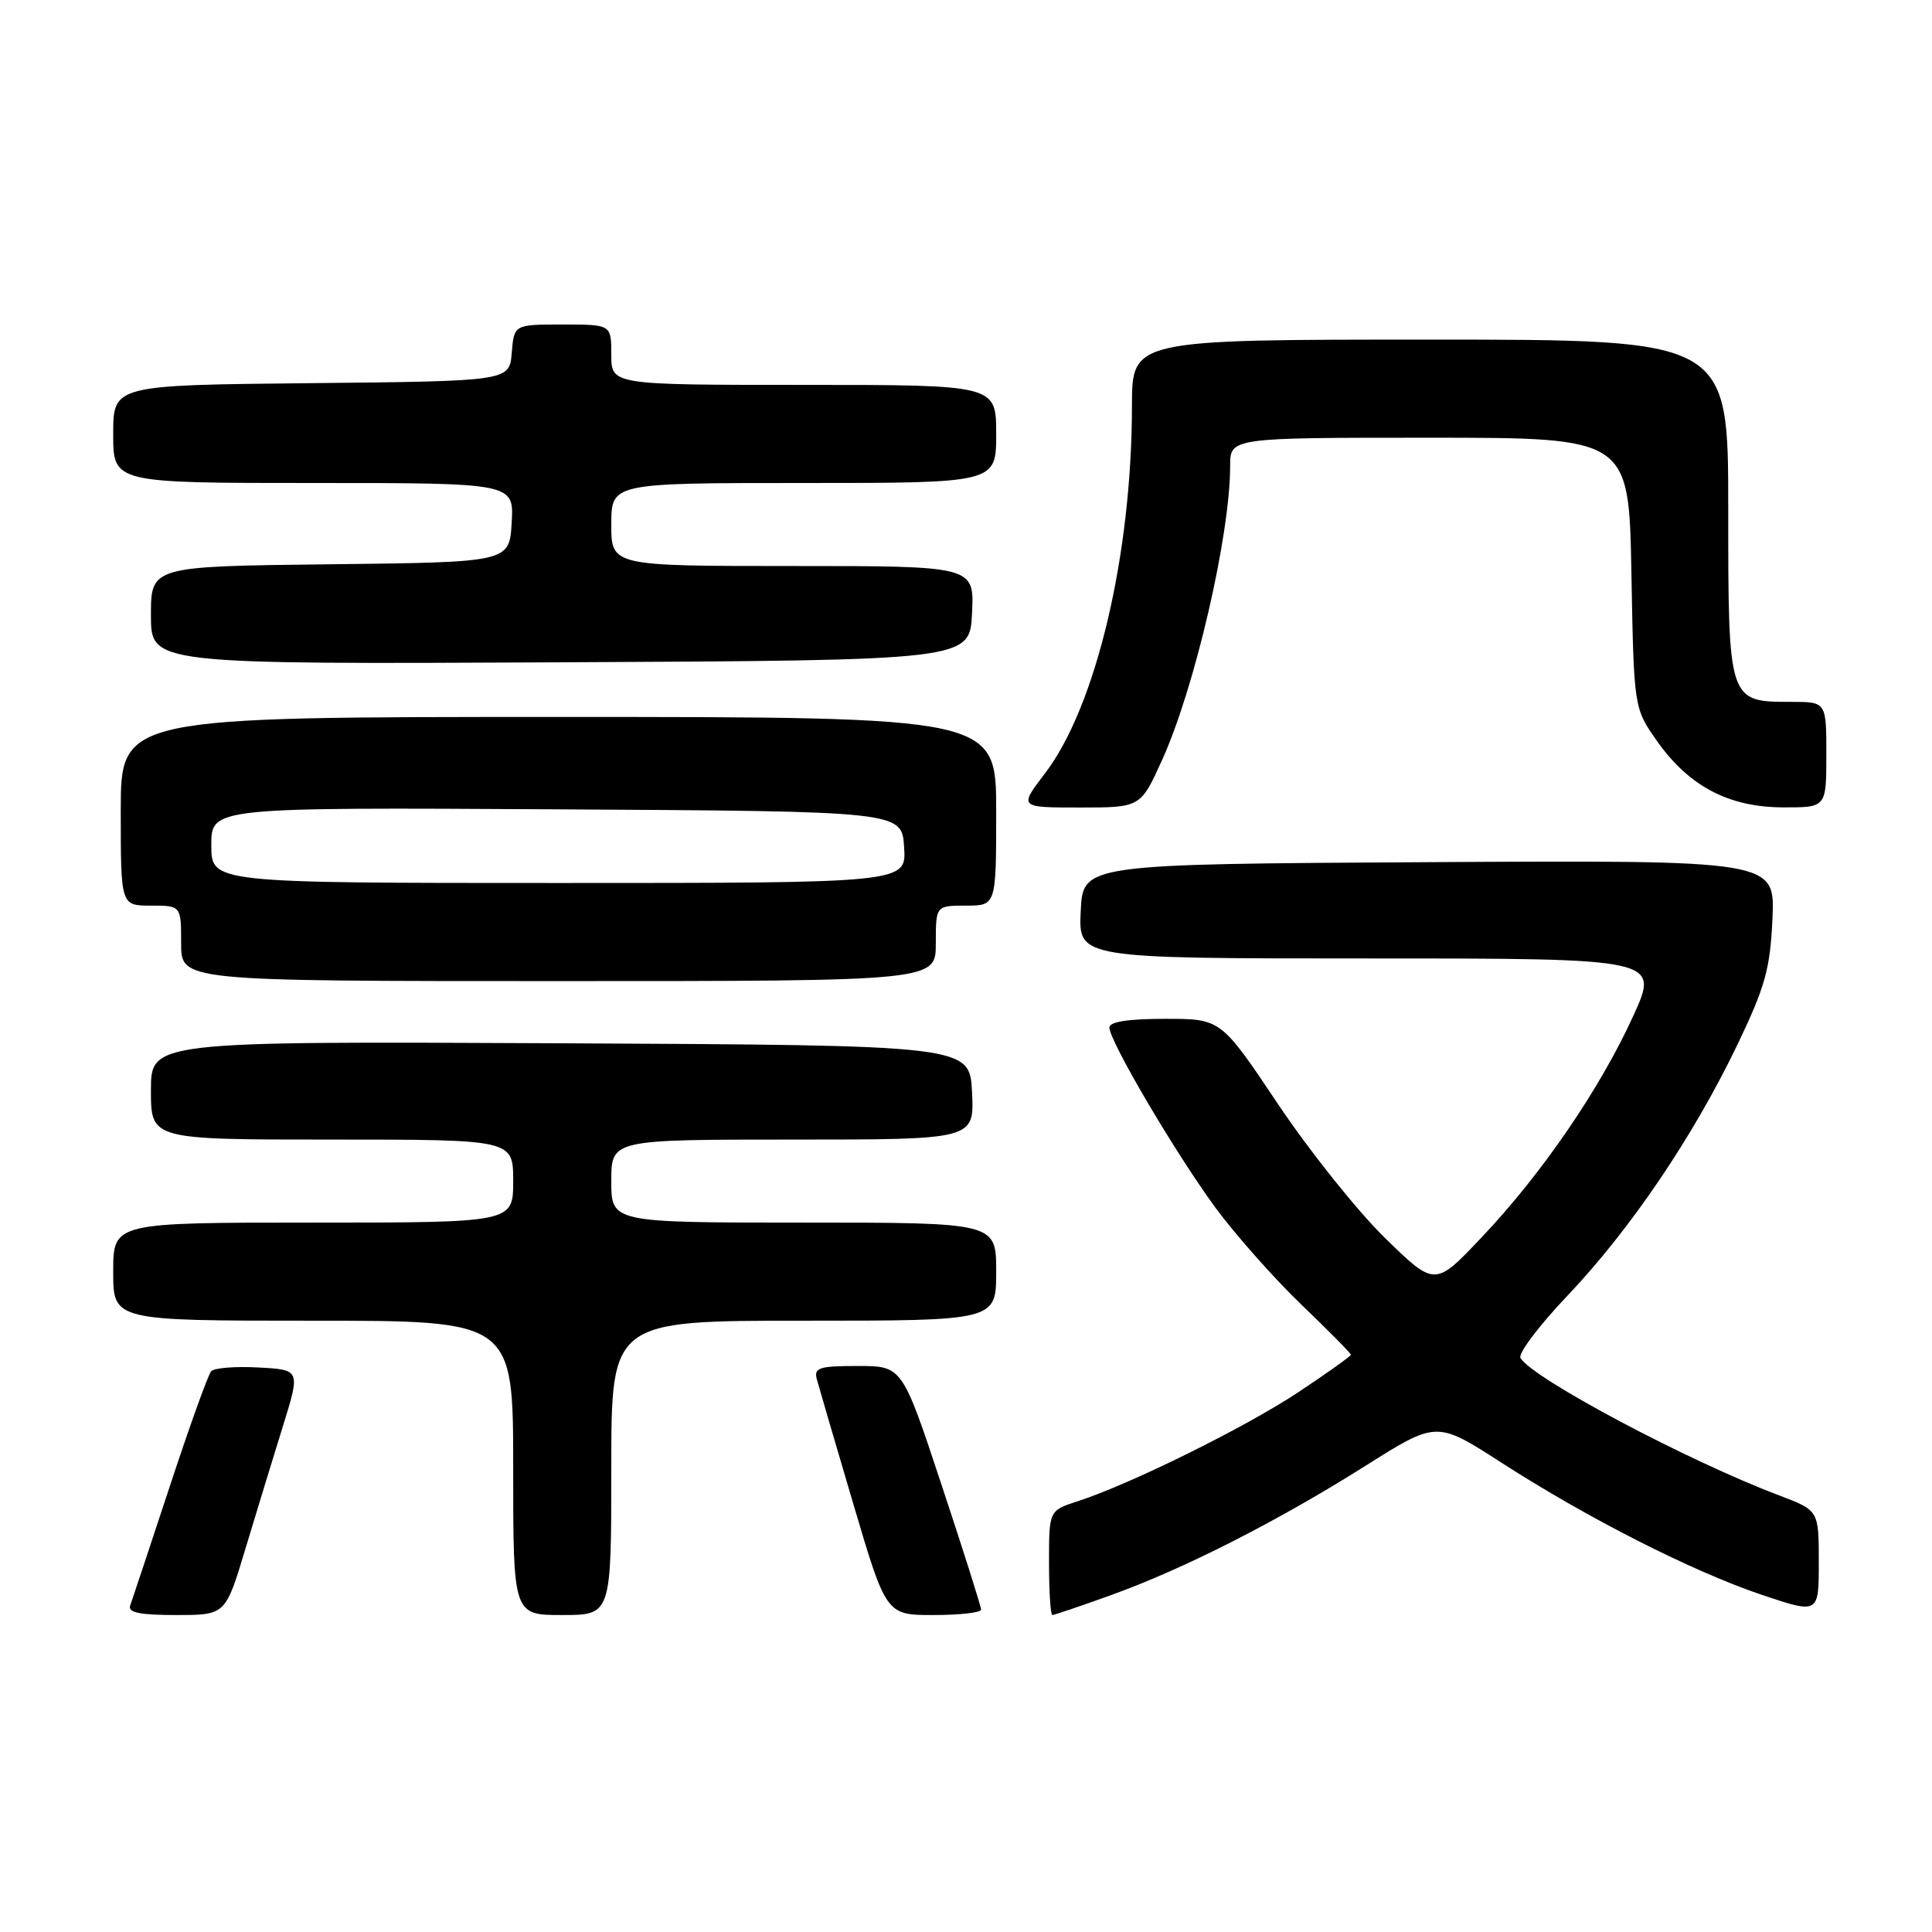 <?xml version="1.0" encoding="UTF-8" standalone="no"?>
<!DOCTYPE svg PUBLIC "-//W3C//DTD SVG 1.1//EN" "http://www.w3.org/Graphics/SVG/1.1/DTD/svg11.dtd" >
<svg xmlns="http://www.w3.org/2000/svg" xmlns:xlink="http://www.w3.org/1999/xlink" version="1.1" viewBox="0 0 256 256">
 <g >
 <path fill="currentColor"
d=" M 32.51 205.25 C 33.96 200.44 36.20 193.12 37.48 189.00 C 39.81 181.50 39.81 181.50 34.26 181.20 C 31.21 181.03 28.38 181.25 27.98 181.70 C 27.58 182.14 25.10 189.03 22.48 197.00 C 19.85 204.97 17.50 212.06 17.25 212.75 C 16.91 213.67 18.52 214.00 23.33 214.00 C 29.88 214.00 29.88 214.00 32.51 205.25 Z  M 81.00 194.50 C 81.00 175.00 81.00 175.00 106.50 175.00 C 132.00 175.00 132.00 175.00 132.00 168.50 C 132.00 162.00 132.00 162.00 106.50 162.00 C 81.00 162.00 81.00 162.00 81.00 156.50 C 81.00 151.00 81.00 151.00 105.05 151.00 C 129.10 151.00 129.10 151.00 128.80 144.75 C 128.50 138.50 128.50 138.50 74.25 138.24 C 20.00 137.98 20.00 137.98 20.00 144.49 C 20.00 151.00 20.00 151.00 44.00 151.00 C 68.00 151.00 68.00 151.00 68.00 156.50 C 68.00 162.00 68.00 162.00 41.50 162.00 C 15.00 162.00 15.00 162.00 15.00 168.50 C 15.00 175.00 15.00 175.00 41.50 175.00 C 68.00 175.00 68.00 175.00 68.00 194.50 C 68.00 214.00 68.00 214.00 74.50 214.00 C 81.00 214.00 81.00 214.00 81.00 194.50 Z  M 130.00 213.28 C 130.00 212.89 127.65 205.46 124.77 196.78 C 119.55 181.00 119.55 181.00 113.66 181.00 C 108.54 181.00 107.83 181.23 108.23 182.75 C 108.49 183.71 110.66 191.14 113.06 199.25 C 117.42 214.00 117.42 214.00 123.71 214.00 C 127.17 214.00 130.00 213.68 130.00 213.28 Z  M 147.19 211.37 C 156.81 207.92 169.29 201.57 180.93 194.23 C 190.36 188.28 190.36 188.28 198.90 193.78 C 210.34 201.16 224.28 208.24 233.47 211.33 C 241.00 213.86 241.00 213.86 241.00 207.00 C 241.00 200.14 241.00 200.14 235.75 198.15 C 223.59 193.55 203.17 182.70 201.47 179.95 C 201.12 179.38 203.92 175.65 207.71 171.67 C 216.03 162.91 224.35 150.62 230.18 138.50 C 233.90 130.74 234.55 128.43 234.86 121.74 C 235.21 113.98 235.21 113.98 189.36 114.24 C 143.50 114.50 143.50 114.50 143.20 120.75 C 142.90 127.00 142.90 127.00 181.40 127.00 C 219.89 127.00 219.89 127.00 216.40 134.65 C 212.00 144.30 204.28 155.57 196.31 163.97 C 190.13 170.50 190.13 170.50 183.48 164.00 C 179.83 160.43 173.45 152.44 169.31 146.25 C 161.78 135.00 161.78 135.00 154.39 135.00 C 149.48 135.00 147.00 135.39 147.00 136.15 C 147.00 137.94 155.74 152.78 161.05 160.02 C 163.69 163.60 168.80 169.37 172.42 172.85 C 176.04 176.32 179.00 179.32 179.00 179.51 C 179.00 179.69 175.87 181.93 172.04 184.47 C 165.06 189.11 149.75 196.68 142.75 198.94 C 139.00 200.16 139.00 200.16 139.00 207.08 C 139.00 210.88 139.20 214.00 139.44 214.00 C 139.68 214.00 143.17 212.82 147.19 211.37 Z  M 124.00 125.00 C 124.00 120.00 124.00 120.00 128.00 120.00 C 132.00 120.00 132.00 120.00 132.00 107.50 C 132.00 95.00 132.00 95.00 74.00 95.00 C 16.00 95.00 16.00 95.00 16.00 107.50 C 16.00 120.00 16.00 120.00 20.00 120.00 C 24.00 120.00 24.00 120.00 24.00 125.00 C 24.00 130.00 24.00 130.00 74.00 130.00 C 124.00 130.00 124.00 130.00 124.00 125.00 Z  M 153.99 100.69 C 158.32 91.14 163.00 70.93 163.00 61.75 C 163.00 58.00 163.00 58.00 189.42 58.00 C 215.84 58.00 215.84 58.00 216.17 75.92 C 216.50 93.83 216.50 93.83 219.54 98.16 C 223.77 104.17 229.06 106.96 236.25 106.98 C 242.00 107.00 242.00 107.00 242.00 100.00 C 242.00 93.00 242.00 93.00 237.33 93.00 C 228.99 93.00 229.00 93.02 229.00 67.35 C 229.00 45.00 229.00 45.00 189.50 45.00 C 150.00 45.00 150.00 45.00 149.99 53.75 C 149.98 73.56 145.23 93.61 138.47 102.47 C 135.01 107.00 135.01 107.00 143.07 107.00 C 151.13 107.00 151.13 107.00 153.99 100.69 Z  M 128.80 81.25 C 129.10 75.00 129.10 75.00 105.05 75.00 C 81.00 75.00 81.00 75.00 81.00 69.50 C 81.00 64.00 81.00 64.00 106.50 64.00 C 132.00 64.00 132.00 64.00 132.00 57.50 C 132.00 51.00 132.00 51.00 106.50 51.00 C 81.00 51.00 81.00 51.00 81.00 47.00 C 81.00 43.00 81.00 43.00 74.56 43.00 C 68.12 43.00 68.12 43.00 67.81 46.75 C 67.50 50.50 67.50 50.50 41.25 50.77 C 15.00 51.03 15.00 51.03 15.00 57.52 C 15.00 64.00 15.00 64.00 41.55 64.00 C 68.10 64.00 68.10 64.00 67.80 69.25 C 67.50 74.50 67.50 74.50 43.75 74.77 C 20.00 75.04 20.00 75.04 20.00 81.53 C 20.00 88.02 20.00 88.02 74.25 87.76 C 128.50 87.50 128.50 87.50 128.80 81.25 Z  M 28.00 111.99 C 28.00 106.98 28.00 106.98 73.75 107.24 C 119.50 107.50 119.50 107.50 119.80 112.25 C 120.11 117.00 120.11 117.00 74.05 117.00 C 28.00 117.00 28.00 117.00 28.00 111.99 Z "/>
</g>
</svg>